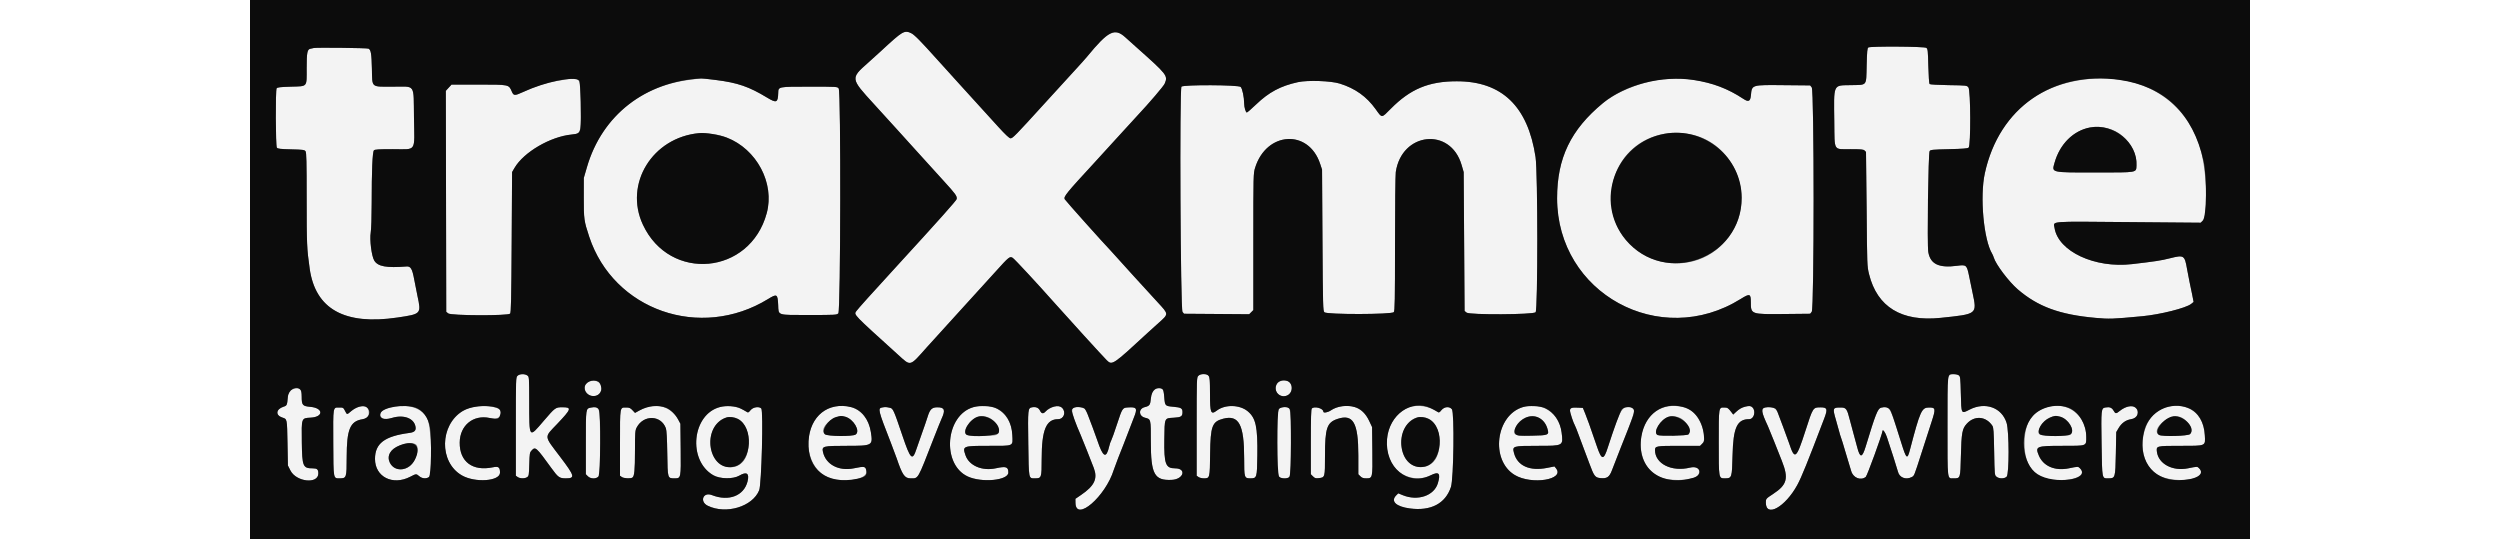 <svg id="svg" version="1.1"
    xmlns="http://www.w3.org/2000/svg"
    xmlns:xlink="http://www.w3.org/1999/xlink" width="500" height="107.834" viewBox="0, 0, 400,107.834">
    <rect x="0" y="0" width="400" height="107.834" fill="#808080" stroke="none"/>
    <g id="svgg">
        <path id="path0" d="M130.430 6.589 C 129.940 6.845,128.473 8.102,126.159 10.250 C 125.468 10.891,124.309 11.942,123.583 12.583 C 120.091 15.672,120.092 15.681,124.750 20.769 C 126.492 22.672,128.629 25.021,129.500 25.990 C 130.371 26.959,131.393 28.089,131.771 28.501 C 132.150 28.913,133.275 30.155,134.271 31.262 C 135.268 32.368,137.265 34.568,138.708 36.151 C 141.152 38.829,141.424 39.207,141.342 39.807 C 141.304 40.084,137.623 44.206,129.417 53.160 C 124.305 58.737,121.563 61.788,121.243 62.254 C 120.759 62.957,120.592 62.784,129.643 70.974 C 132.202 73.290,131.883 73.374,135.363 69.458 C 136.218 68.497,139.167 65.248,141.917 62.240 C 144.667 59.231,147.892 55.684,149.083 54.358 C 151.781 51.356,151.975 51.200,152.549 51.576 C 152.950 51.839,157.536 56.781,160.764 60.429 C 163.271 63.262,170.668 71.379,171.347 72.042 C 172.436 73.105,172.527 73.044,179.583 66.519 C 179.950 66.180,180.903 65.318,181.702 64.603 C 183.768 62.755,183.772 62.888,181.564 60.490 C 178.832 57.522,173.855 52.054,173.230 51.333 C 172.872 50.921,172.393 50.391,172.165 50.156 C 170.737 48.685,163.057 40.094,162.937 39.834 C 162.698 39.318,163.268 38.618,168.833 32.584 C 169.429 31.938,171.379 29.800,173.167 27.832 C 174.954 25.864,176.874 23.766,177.434 23.169 C 179.884 20.555,182.731 17.221,182.940 16.721 C 183.607 15.123,183.488 14.971,177.167 9.349 C 176.571 8.819,175.624 7.969,175.062 7.461 C 172.929 5.527,171.664 6.168,167.417 11.333 C 167.078 11.746,166.072 12.871,165.182 13.833 C 164.291 14.796,161.517 17.833,159.016 20.583 C 153.030 27.166,152.540 27.667,152.108 27.663 C 151.863 27.661,151.094 26.942,149.667 25.379 C 145.079 20.354,143.672 18.807,141.888 16.822 C 140.864 15.682,139.814 14.520,139.554 14.239 C 139.295 13.958,138.447 13.020,137.668 12.156 C 132.324 6.217,131.847 5.850,130.430 6.589 M323.667 9.496 C 323.462 9.625,323.401 10.277,323.333 13.052 C 323.229 17.319,323.519 16.956,320.145 17.027 C 316.553 17.103,316.763 16.628,316.859 24.450 C 316.932 30.344,316.624 29.833,320.097 29.833 C 322.189 29.833,322.690 29.880,322.905 30.095 C 323.049 30.239,323.182 30.371,323.201 30.387 C 323.220 30.403,323.277 35.554,323.328 41.833 C 323.418 53.106,323.424 53.270,323.812 54.833 C 325.440 61.410,330.319 64.386,338.135 63.571 C 345.516 62.802,345.421 62.877,344.507 58.531 C 344.320 57.643,344.014 56.167,343.827 55.250 C 343.364 52.985,343.278 52.909,341.442 53.154 C 337.774 53.642,336.069 52.830,335.658 50.401 C 335.406 48.911,335.651 30.585,335.929 30.205 C 336.114 29.952,336.581 29.907,339.795 29.833 C 342.550 29.771,343.518 29.694,343.725 29.521 C 344.179 29.144,344.139 18.042,343.682 17.477 C 343.367 17.088,343.317 17.083,339.723 17.029 C 337.676 16.998,336.010 16.904,335.917 16.813 C 335.822 16.721,335.714 15.174,335.667 13.228 C 335.590 10.087,335.557 9.786,335.260 9.570 C 334.875 9.288,324.104 9.220,323.667 9.496 M12.750 9.603 C 12.567 9.645,12.261 9.712,12.070 9.752 C 11.452 9.882,11.333 10.511,11.333 13.643 C 11.333 17.522,11.585 17.228,8.174 17.333 C 6.032 17.400,5.455 17.467,5.329 17.667 C 5.076 18.068,5.119 29.209,5.375 29.536 C 5.546 29.756,6.054 29.815,8.228 29.868 C 10.586 29.926,10.897 29.967,11.103 30.248 C 11.293 30.508,11.333 32.198,11.333 39.815 C 11.333 48.869,11.371 49.727,11.939 53.740 C 13.083 61.825,18.928 65.074,29.500 63.505 C 34.266 62.798,34.267 62.797,33.490 59.167 C 33.304 58.296,33.008 56.798,32.831 55.839 C 32.448 53.753,32.136 53.229,31.313 53.294 C 27.297 53.612,25.587 53.303,24.861 52.129 C 24.316 51.246,23.901 47.967,24.147 46.480 C 24.253 45.841,24.334 43.346,24.334 40.718 C 24.335 34.115,24.495 30.362,24.789 30.068 C 24.976 29.881,25.743 29.833,28.595 29.833 C 33.402 29.833,32.901 30.584,32.797 23.531 C 32.694 16.596,33.196 17.333,28.583 17.333 C 24.116 17.333,24.471 17.637,24.380 13.736 C 24.309 10.692,24.183 9.958,23.693 9.727 C 23.398 9.588,13.312 9.474,12.750 9.603 M62.583 15.995 C 59.661 16.422,57.533 17.065,54.616 18.403 C 52.907 19.187,52.730 19.176,52.338 18.261 C 51.755 16.901,51.831 16.917,45.703 16.917 L 40.308 16.917 39.735 17.541 L 39.163 18.166 39.207 40.264 L 39.250 62.363 39.643 62.681 C 40.209 63.139,51.644 63.179,52.021 62.724 C 52.210 62.498,52.265 59.976,52.333 48.433 L 52.417 34.417 52.904 33.583 C 54.741 30.438,60.058 27.326,64.310 26.908 C 66.236 26.718,66.213 26.796,66.137 20.631 C 66.070 15.236,66.242 15.461,62.583 15.995 M87.723 15.997 C 77.721 17.327,70.205 23.766,67.394 33.417 L 66.763 35.583 66.756 39.500 C 66.749 43.815,66.801 44.190,67.842 47.339 C 72.707 62.057,90.069 68.111,103.606 59.810 C 105.402 58.708,105.530 58.783,105.636 61.001 C 105.738 63.146,105.284 63.000,111.870 63.000 C 117.111 63.000,117.347 62.986,117.667 62.667 C 118.128 62.205,118.200 18.360,117.741 17.704 C 117.481 17.334,117.477 17.333,111.944 17.333 C 105.626 17.333,105.682 17.323,105.647 18.551 C 105.591 20.544,105.313 20.669,103.446 19.538 C 99.784 17.321,97.551 16.551,93.167 15.997 C 90.190 15.620,90.561 15.620,87.723 15.997 M281.501 16.020 C 277.634 16.608,273.167 18.491,270.583 20.625 C 264.145 25.940,261.412 31.621,261.421 39.667 C 261.443 58.657,281.968 69.891,298.162 59.778 C 299.950 58.662,300.166 58.727,300.168 60.389 C 300.170 62.882,300.137 62.870,306.890 62.802 L 312.030 62.750 312.348 62.357 C 312.847 61.740,312.847 18.094,312.348 17.477 L 312.030 17.083 306.933 17.035 C 300.213 16.971,300.394 16.916,300.181 19.083 C 300.063 20.290,299.700 20.454,298.663 19.768 C 293.575 16.400,287.595 15.095,281.501 16.020 M366.083 16.019 C 356.107 17.568,349.222 24.283,346.964 34.667 C 345.948 39.337,346.733 47.939,348.431 50.750 C 348.541 50.933,348.686 51.271,348.753 51.500 C 349.146 52.861,351.752 56.317,353.552 57.867 C 357.584 61.337,361.937 62.933,369.116 63.575 C 371.925 63.826,372.368 63.810,378.417 63.248 C 382.017 62.913,387.209 61.608,388.235 60.780 L 388.721 60.388 388.431 58.902 C 388.272 58.085,388.039 56.967,387.914 56.417 C 387.790 55.867,387.566 54.711,387.417 53.848 C 386.932 51.031,386.802 50.948,384.000 51.653 C 382.173 52.113,381.114 52.276,376.405 52.824 C 368.941 53.693,361.634 50.273,360.905 45.570 C 360.691 44.186,359.493 44.279,375.767 44.419 L 390.139 44.543 390.554 44.128 C 391.724 42.958,391.343 33.729,389.943 29.333 C 386.796 19.455,377.471 14.252,366.083 16.019 M209.583 16.431 C 206.124 17.189,203.793 18.430,201.241 20.875 C 200.307 21.769,199.463 22.500,199.363 22.500 C 199.145 22.500,198.836 21.456,198.834 20.715 C 198.832 19.450,198.458 17.680,198.130 17.384 C 197.666 16.964,186.659 16.917,186.292 17.333 C 185.894 17.784,186.098 61.878,186.500 62.375 L 186.804 62.750 193.320 62.797 L 199.837 62.845 200.252 62.430 L 200.667 62.015 200.667 48.358 C 200.667 34.958,200.673 34.681,201.017 33.569 C 203.264 26.292,211.703 25.761,214.024 32.750 L 214.411 33.917 214.497 48.036 C 214.578 61.302,214.601 62.173,214.881 62.452 C 215.362 62.933,228.411 62.909,228.763 62.426 C 228.963 62.154,229.001 60.017,229.003 48.760 C 229.005 41.421,229.073 34.967,229.154 34.417 C 230.331 26.425,240.089 25.361,242.318 32.982 L 242.737 34.417 242.827 48.306 L 242.917 62.196 243.319 62.522 C 243.912 63.002,256.635 62.937,257.119 62.452 C 257.579 61.992,257.570 34.469,257.110 31.417 C 255.575 21.248,250.368 16.244,241.333 16.257 C 235.748 16.264,232.076 17.793,228.170 21.738 C 226.256 23.670,226.440 23.663,225.144 21.854 C 223.317 19.306,221.054 17.688,217.957 16.718 C 216.190 16.164,211.530 16.005,209.583 16.431 M372.599 26.017 C 375.379 27.175,377.446 30.280,377.301 33.085 C 377.225 34.563,377.613 34.495,369.229 34.498 C 360.052 34.501,360.344 34.569,360.905 32.562 C 362.481 26.920,367.722 23.987,372.599 26.017 M92.750 26.843 C 100.035 27.883,105.236 35.635,103.346 42.636 C 100.015 54.975,83.969 56.469,78.582 44.941 C 74.769 36.781,80.479 27.484,89.833 26.625 C 90.541 26.560,91.020 26.595,92.750 26.843 M288.341 26.909 C 296.239 28.581,300.686 38.002,297.020 45.294 C 290.753 57.758,272.244 53.489,272.261 39.583 C 272.272 30.935,279.700 25.080,288.341 26.909 M53.500 75.167 C 53.174 75.492,53.167 75.722,53.167 85.324 L 53.167 95.148 53.537 95.407 C 54.005 95.735,54.985 95.742,55.444 95.421 C 55.767 95.194,55.800 94.987,55.859 92.847 C 55.919 90.652,55.946 90.495,56.330 90.086 C 57.089 89.279,57.234 89.409,60.310 93.660 C 61.620 95.471,61.897 95.667,63.146 95.667 C 65.072 95.667,64.966 95.246,62.071 91.417 C 58.725 86.990,58.780 87.588,61.451 84.770 C 64.299 81.767,64.395 81.452,62.468 81.452 C 61.102 81.452,61.027 81.507,58.743 84.175 C 55.752 87.668,55.858 87.808,55.843 80.301 C 55.833 75.381,55.831 75.351,55.463 75.093 C 54.932 74.721,53.907 74.759,53.500 75.167 M189.667 75.167 C 189.341 75.492,189.333 75.722,189.333 85.324 L 189.333 95.148 189.704 95.407 C 189.907 95.550,190.383 95.667,190.761 95.667 C 191.969 95.667,191.968 95.669,192.029 90.667 C 192.096 85.216,192.436 84.314,194.640 83.742 C 197.780 82.927,198.833 84.915,198.833 91.655 C 198.833 95.584,198.860 95.667,200.112 95.667 C 201.369 95.667,201.409 95.530,201.468 91.108 C 201.545 85.347,201.170 83.614,199.551 82.260 C 197.956 80.926,195.040 80.850,193.386 82.099 C 192.162 83.024,192.000 82.628,192.000 78.715 C 192.000 75.016,191.941 74.833,190.741 74.833 C 190.222 74.833,189.900 74.933,189.667 75.167 M339.776 75.138 C 339.526 75.414,339.500 76.361,339.500 85.293 C 339.500 96.347,339.419 95.667,340.730 95.667 C 342.087 95.667,342.071 95.717,342.179 91.222 C 342.293 86.514,342.435 85.744,343.373 84.726 C 344.920 83.048,347.214 83.243,348.480 85.159 C 348.707 85.503,348.763 86.312,348.833 90.299 C 348.917 95.024,348.917 95.030,349.310 95.348 C 349.842 95.779,350.896 95.771,351.333 95.333 C 351.851 94.816,351.842 86.269,351.322 84.586 C 350.371 81.508,347.052 80.309,343.929 81.916 C 342.213 82.799,342.268 82.899,342.167 78.728 C 342.090 75.586,342.057 75.286,341.760 75.069 C 341.288 74.725,340.113 74.766,339.776 75.138 M206.055 76.243 C 204.743 76.813,204.861 78.708,206.236 79.162 C 207.667 79.634,208.799 78.205,208.140 76.758 C 207.845 76.110,206.899 75.876,206.055 76.243 M67.393 76.562 C 66.732 77.130,66.755 77.999,67.449 78.693 C 68.755 79.999,70.736 78.810,70.161 77.065 C 69.832 76.069,68.291 75.789,67.393 76.562 M8.563 77.848 C 7.831 78.060,7.657 78.338,7.562 79.447 C 7.426 81.042,7.389 81.123,6.708 81.341 C 5.186 81.830,5.044 83.055,6.457 83.507 C 7.436 83.820,7.411 83.697,7.500 88.562 L 7.583 93.108 8.083 94.096 C 9.252 96.403,13.667 96.872,13.667 94.688 C 13.667 93.883,13.429 93.667,12.542 93.667 C 10.583 93.667,10.429 93.293,10.362 88.409 C 10.296 83.538,10.260 83.636,12.149 83.529 C 14.745 83.383,14.695 81.604,12.088 81.370 C 10.497 81.226,10.340 81.041,10.336 79.304 C 10.332 77.740,9.967 77.440,8.563 77.848 M181.226 77.782 C 180.580 77.908,180.291 78.427,180.178 79.663 C 180.056 80.994,179.925 81.183,178.953 81.424 C 177.664 81.745,177.697 83.211,179.001 83.545 C 180.189 83.851,180.167 83.760,180.167 88.268 C 180.167 94.850,180.860 96.132,184.337 95.975 C 186.734 95.866,187.376 93.667,185.011 93.667 C 183.118 93.667,182.798 92.803,182.866 87.874 C 182.926 83.469,182.844 83.655,184.780 83.542 C 186.233 83.456,186.500 83.280,186.500 82.405 C 186.500 81.658,186.198 81.484,184.674 81.353 C 183.015 81.210,182.989 81.183,182.852 79.423 C 182.716 77.681,182.558 77.521,181.226 77.782 M21.662 81.423 C 21.246 81.551,20.597 81.920,20.218 82.244 C 19.369 82.971,19.412 82.974,19.000 82.167 C 18.674 81.527,18.627 81.500,17.850 81.500 C 16.565 81.500,16.620 81.177,16.655 88.541 C 16.691 95.938,16.641 95.667,17.942 95.667 C 19.294 95.667,19.333 95.550,19.336 91.458 C 19.340 85.872,20.014 84.241,22.481 83.851 C 23.576 83.678,23.750 83.501,23.750 82.560 C 23.750 81.309,23.128 80.971,21.662 81.423 M28.377 81.417 C 26.409 81.869,25.670 82.554,26.230 83.410 C 26.559 83.911,27.159 83.959,28.401 83.582 C 30.758 82.867,32.830 83.654,33.108 85.370 C 33.230 86.120,32.894 86.450,31.873 86.584 C 26.908 87.239,25.000 88.684,25.000 91.788 C 25.000 95.368,28.529 97.163,32.024 95.361 C 33.254 94.726,33.242 94.727,33.864 95.250 C 34.435 95.731,35.241 95.796,35.796 95.407 C 36.561 94.871,36.280 85.352,35.450 83.687 C 34.415 81.610,31.549 80.691,28.377 81.417 M44.517 81.414 C 38.376 82.806,36.941 91.951,42.373 95.075 C 45.025 96.600,50.000 96.244,50.000 94.528 C 50.000 93.436,49.711 93.223,48.549 93.463 C 44.508 94.298,41.900 92.339,41.941 88.500 C 41.977 85.080,44.639 82.897,47.920 83.594 C 49.678 83.967,50.661 83.235,50.017 82.032 C 49.631 81.310,46.518 80.960,44.517 81.414 M79.500 81.395 C 79.087 81.516,78.357 81.833,77.877 82.099 L 77.005 82.583 76.494 82.042 C 76.069 81.591,75.861 81.500,75.253 81.500 C 73.944 81.500,74.000 81.185,74.000 88.586 L 74.000 95.148 74.370 95.407 C 74.764 95.683,76.101 95.756,76.470 95.522 C 76.879 95.263,76.992 94.100,76.996 90.118 C 77.000 86.549,77.032 86.092,77.318 85.535 C 78.673 82.901,82.211 82.976,83.178 85.660 C 83.323 86.062,83.412 87.672,83.457 90.707 C 83.533 95.769,83.502 95.667,84.950 95.667 C 86.192 95.667,86.197 95.641,86.136 89.804 L 86.083 84.750 85.639 83.917 C 84.462 81.706,81.952 80.676,79.500 81.395 M94.026 81.400 C 88.410 82.826,87.476 92.053,92.646 95.041 C 93.979 95.812,96.623 95.854,97.863 95.125 C 99.345 94.254,99.917 94.662,99.506 96.295 C 98.781 99.176,95.733 100.340,92.377 99.017 C 90.621 98.325,89.856 100.330,91.562 101.156 C 95.224 102.929,100.512 101.332,101.837 98.051 C 102.310 96.881,102.690 82.153,102.258 81.698 C 101.815 81.231,100.636 81.409,100.126 82.020 C 99.662 82.576,99.655 82.578,99.204 82.292 C 97.588 81.268,95.776 80.955,94.026 81.400 M116.500 81.434 C 110.043 83.159,110.065 94.173,116.529 95.757 C 119.829 96.566,123.518 95.705,123.272 94.184 C 123.121 93.255,122.935 93.217,120.750 93.664 C 117.745 94.280,115.139 92.892,114.594 90.386 C 114.343 89.234,114.602 89.167,119.296 89.167 C 124.535 89.167,124.595 89.133,124.173 86.417 C 123.553 82.430,120.410 80.389,116.500 81.434 M144.683 81.430 C 139.074 83.018,138.269 92.845,143.547 95.295 C 146.357 96.598,151.667 96.086,151.667 94.511 C 151.667 93.359,151.226 93.209,149.167 93.656 C 146.415 94.254,143.807 93.131,143.095 91.042 C 142.467 89.200,142.550 89.167,147.775 89.167 C 152.885 89.167,152.569 89.312,152.463 87.012 C 152.264 82.708,148.842 80.253,144.683 81.430 M160.832 81.322 C 160.159 81.527,159.440 81.940,159.099 82.316 C 158.653 82.809,158.291 82.747,158.000 82.129 C 157.729 81.554,157.169 81.315,156.425 81.458 C 155.573 81.620,155.562 81.732,155.659 88.722 C 155.761 95.980,155.701 95.667,156.995 95.667 C 158.302 95.667,158.333 95.576,158.335 91.782 C 158.337 85.999,159.231 83.833,161.616 83.833 C 162.773 83.833,163.276 82.428,162.424 81.576 C 162.009 81.161,161.586 81.093,160.832 81.322 M217.613 81.417 C 217.170 81.539,216.529 81.832,216.187 82.069 C 215.570 82.496,214.667 82.654,214.667 82.333 C 214.667 81.668,212.888 81.179,212.367 81.700 C 212.218 81.849,212.167 83.561,212.167 88.374 L 212.167 94.848 212.596 95.278 C 212.968 95.650,213.127 95.696,213.794 95.620 C 214.994 95.485,215.000 95.462,215.000 91.158 C 215.000 85.624,215.379 84.499,217.479 83.791 C 220.634 82.727,221.667 84.529,221.667 91.099 L 221.667 94.848 222.076 95.258 C 222.389 95.571,222.661 95.667,223.239 95.667 C 224.525 95.667,224.532 95.635,224.470 90.136 L 224.417 85.417 223.849 84.206 C 222.648 81.642,220.419 80.646,217.613 81.417 M231.917 81.434 C 228.088 82.657,226.206 87.954,228.101 92.176 C 229.460 95.205,233.175 96.532,236.154 95.051 C 237.791 94.238,238.165 94.656,237.576 96.639 C 236.831 99.149,233.540 100.267,230.534 99.029 L 229.652 98.666 229.243 99.075 C 228.075 100.243,229.197 101.320,231.966 101.689 C 236.166 102.248,239.081 100.728,240.187 97.401 C 240.736 95.748,240.900 82.492,240.379 81.849 C 239.880 81.232,238.881 81.315,238.290 82.024 C 237.829 82.576,237.822 82.578,237.371 82.292 C 235.692 81.228,233.596 80.898,231.917 81.434 M254.629 81.403 C 249.134 82.990,248.014 92.037,252.947 94.998 C 256.324 97.025,263.039 95.937,261.196 93.661 L 260.892 93.286 259.408 93.580 C 255.929 94.271,253.471 93.165,252.801 90.608 C 252.431 89.200,252.540 89.167,257.576 89.167 C 262.707 89.167,262.660 89.193,262.322 86.499 C 261.832 82.596,258.392 80.316,254.629 81.403 M283.000 81.405 C 276.832 83.116,276.414 93.688,282.439 95.583 C 284.946 96.372,289.211 95.983,289.694 94.922 C 290.192 93.829,289.412 93.179,288.015 93.521 C 284.331 94.425,281.000 92.758,281.000 90.011 C 281.000 89.215,281.274 89.167,285.830 89.167 L 290.015 89.167 290.447 88.735 C 291.599 87.582,290.067 83.226,288.076 81.996 C 286.819 81.219,284.601 80.960,283.000 81.405 M299.083 81.321 C 298.364 81.495,297.828 81.800,297.196 82.395 L 296.642 82.917 296.330 82.500 C 295.661 81.608,295.501 81.500,294.854 81.500 C 293.721 81.500,293.750 81.313,293.750 88.508 C 293.750 95.816,293.724 95.667,295.007 95.667 C 296.368 95.667,296.404 95.556,296.510 91.056 C 296.639 85.529,297.416 83.833,299.818 83.833 C 300.466 83.833,300.833 83.361,300.833 82.529 C 300.833 81.396,300.299 81.028,299.083 81.321 M359.463 81.403 C 356.304 82.315,354.917 84.556,354.917 88.750 C 354.917 93.637,357.182 96.019,361.833 96.024 C 365.358 96.027,367.268 94.935,365.984 93.650 C 365.615 93.282,365.641 93.282,363.750 93.666 C 360.973 94.230,358.660 93.236,357.765 91.094 C 357.004 89.272,357.260 89.167,362.422 89.167 C 367.480 89.167,367.250 89.252,367.250 87.384 C 367.250 83.076,363.538 80.226,359.463 81.403 M375.355 81.416 C 374.954 81.541,374.340 81.874,373.989 82.155 C 373.191 82.797,373.108 82.793,372.702 82.106 C 372.351 81.511,371.910 81.345,371.085 81.495 C 370.227 81.651,370.208 81.836,370.317 88.805 C 370.429 95.978,370.367 95.667,371.680 95.667 C 373.052 95.667,373.072 95.598,373.167 90.723 L 373.250 86.417 373.700 85.651 C 374.309 84.615,375.145 84.010,376.198 83.843 C 377.198 83.685,377.500 83.369,377.500 82.480 C 377.500 81.370,376.729 80.988,375.355 81.416 M383.245 81.424 C 378.163 82.685,376.747 91.559,381.125 94.704 C 384.303 96.987,392.196 96.030,389.817 93.650 C 389.449 93.282,389.480 93.282,387.583 93.665 C 384.522 94.282,381.708 92.790,381.385 90.378 C 381.224 89.177,381.263 89.167,386.095 89.167 C 391.298 89.167,391.083 89.261,390.960 87.022 C 390.722 82.656,387.552 80.356,383.245 81.424 M68.175 81.519 C 67.150 81.732,67.167 81.614,67.167 88.539 L 67.167 94.848 67.576 95.258 C 68.104 95.786,69.175 95.825,69.667 95.333 C 69.988 95.012,70.000 94.778,70.000 88.620 C 70.000 81.100,70.010 81.137,68.175 81.519 M126.500 81.482 C 125.508 81.654,125.556 81.854,128.246 88.750 C 128.676 89.850,129.167 91.162,129.338 91.667 C 130.473 95.006,130.931 95.667,132.110 95.667 C 133.715 95.667,133.439 96.143,136.738 87.667 C 137.434 85.879,138.148 84.106,138.324 83.726 C 139.122 82.008,138.919 81.462,137.483 81.462 C 136.392 81.462,135.984 81.854,135.531 83.333 C 135.349 83.929,134.848 85.392,134.417 86.583 C 133.987 87.775,133.489 89.197,133.311 89.744 C 132.488 92.271,132.104 91.920,130.498 87.167 C 128.765 82.038,128.613 81.696,128.008 81.563 C 127.216 81.388,127.084 81.381,126.500 81.482 M164.833 81.478 C 164.070 81.695,164.382 83.034,166.101 86.917 C 166.379 87.545,168.242 92.231,168.771 93.633 C 169.563 95.732,168.887 97.162,166.250 98.964 L 165.083 99.762 165.095 100.572 C 165.153 104.447,171.102 99.316,172.759 93.963 C 172.925 93.426,174.280 89.898,174.664 89.000 C 174.841 88.587,175.246 87.537,175.565 86.667 C 175.884 85.796,176.413 84.422,176.740 83.615 C 177.548 81.618,177.396 81.358,175.500 81.493 C 174.511 81.563,174.434 81.686,173.423 84.781 C 172.890 86.413,172.360 87.899,172.246 88.083 C 172.131 88.266,171.950 88.798,171.842 89.264 C 171.253 91.819,170.605 91.497,169.467 88.083 C 169.284 87.533,168.877 86.408,168.563 85.583 C 168.249 84.758,167.799 83.576,167.564 82.956 C 167.328 82.336,167.011 81.763,166.859 81.683 C 166.435 81.461,165.298 81.346,164.833 81.478 M206.500 81.459 C 205.470 81.636,205.500 81.423,205.500 88.526 C 205.500 95.926,205.450 95.667,206.891 95.667 C 208.214 95.667,208.167 95.933,208.167 88.560 C 208.167 81.101,208.183 81.170,206.500 81.459 M275.229 81.467 C 274.293 81.558,273.653 82.960,271.561 89.500 C 270.731 92.097,270.336 92.064,269.396 89.324 C 267.922 85.028,267.500 83.842,267.055 82.750 L 266.579 81.583 265.674 81.532 C 264.366 81.457,264.000 81.583,264.000 82.108 C 264.000 82.539,264.660 84.539,264.993 85.117 C 265.088 85.282,265.425 86.129,265.741 87.000 C 266.058 87.871,266.505 89.071,266.736 89.667 C 266.967 90.263,267.481 91.632,267.879 92.709 C 268.821 95.259,269.019 95.519,270.100 95.623 C 271.401 95.748,271.875 95.421,272.392 94.046 C 272.957 92.544,273.327 91.594,274.163 89.500 C 277.469 81.215,277.465 81.250,275.229 81.467 M303.100 81.487 C 302.139 81.678,302.225 82.333,303.591 85.250 C 303.720 85.525,304.286 86.912,304.848 88.333 C 305.411 89.754,306.094 91.479,306.367 92.167 C 307.763 95.683,307.429 96.950,304.624 98.791 C 303.189 99.732,303.172 99.752,303.169 100.505 C 303.156 103.585,307.054 101.413,309.458 97.000 C 310.300 95.455,311.485 92.528,314.857 83.667 C 315.568 81.795,315.457 81.472,314.100 81.472 C 312.595 81.472,312.592 81.477,311.076 86.190 C 309.269 91.806,308.945 92.056,307.836 88.688 C 307.666 88.172,307.141 86.737,306.670 85.500 C 306.199 84.262,305.698 82.930,305.556 82.539 C 305.217 81.598,304.367 81.234,303.100 81.487 M326.218 81.533 C 325.549 81.707,325.106 82.822,323.157 89.250 C 322.430 91.646,322.007 91.677,321.419 89.375 C 321.168 88.390,320.856 87.238,320.726 86.816 C 320.596 86.394,320.265 85.161,319.991 84.075 C 319.389 81.692,319.246 81.500,318.069 81.500 C 316.545 81.500,316.497 81.635,317.186 83.981 C 317.471 84.954,317.771 86.030,317.853 86.372 C 317.934 86.714,318.107 87.277,318.236 87.622 C 318.366 87.967,318.709 89.075,318.997 90.083 C 319.286 91.092,319.624 92.217,319.748 92.583 C 319.872 92.950,320.094 93.680,320.241 94.206 C 320.623 95.572,322.155 96.186,323.157 95.375 C 323.429 95.155,326.458 86.842,326.497 86.208 C 326.527 85.739,327.050 86.442,327.367 87.375 C 328.032 89.331,329.486 93.882,329.590 94.333 C 329.861 95.503,331.160 96.023,332.318 95.425 C 332.860 95.145,332.767 95.371,334.333 90.500 C 334.996 88.438,335.873 85.725,336.282 84.471 C 337.178 81.728,337.142 81.500,335.817 81.500 C 334.330 81.500,334.034 82.153,331.988 89.967 C 331.464 91.969,331.274 91.824,330.286 88.665 C 327.893 81.012,327.936 81.088,326.218 81.533 M119.046 83.343 C 120.713 83.806,122.120 86.213,121.130 86.907 C 120.531 87.327,115.515 87.284,114.986 86.855 C 113.516 85.665,116.892 82.745,119.046 83.343 M147.546 83.430 C 149.329 84.037,150.490 86.529,149.216 87.013 C 148.677 87.218,143.971 87.211,143.428 87.004 C 142.600 86.689,143.081 85.194,144.363 84.097 C 145.444 83.171,146.275 82.997,147.546 83.430 M257.220 83.345 C 258.200 83.617,259.110 84.541,259.445 85.604 C 259.892 87.023,259.794 87.071,256.359 87.136 C 252.992 87.199,252.612 87.060,252.962 85.897 C 253.509 84.083,255.526 82.875,257.220 83.345 M286.417 83.808 C 287.522 84.566,288.246 86.320,287.684 86.883 C 287.413 87.155,281.990 87.262,281.509 87.005 C 280.499 86.464,282.100 83.836,283.743 83.338 C 284.531 83.099,285.676 83.300,286.417 83.808 M362.046 83.343 C 363.660 83.791,365.008 85.992,364.178 86.822 C 363.858 87.142,363.640 87.167,361.102 87.167 C 357.779 87.167,357.438 87.031,357.823 85.864 C 358.431 84.023,360.356 82.874,362.046 83.343 M385.880 83.343 C 387.493 83.791,388.841 85.992,388.011 86.822 C 387.621 87.212,382.495 87.354,381.822 86.994 C 380.028 86.034,383.693 82.736,385.880 83.343 M97.559 83.774 C 99.430 84.719,100.268 87.845,99.427 90.738 C 98.224 94.879,93.009 94.125,92.175 89.690 C 91.420 85.670,94.535 82.247,97.559 83.774 M235.726 83.774 C 237.598 84.720,238.432 87.850,237.588 90.764 C 236.529 94.419,231.650 94.274,230.567 90.554 C 229.296 86.184,232.405 82.097,235.726 83.774 M33.256 88.946 C 33.959 89.649,33.165 92.271,31.960 93.228 C 29.531 95.155,26.311 92.307,28.385 90.065 C 29.464 88.899,32.509 88.200,33.256 88.946 " stroke="none" fill="#f3f3f3" fill-rule="evenodd"></path>
        <path id="path1" d="M0.000 53.917 L 0.000 107.833 200.000 107.833 L 400.000 107.833 400.000 53.917 L 400.000 0.000 200.000 0.000 L 0.000 0.000 0.000 53.917 M132.250 6.646 C 132.888 6.938,133.888 7.954,137.668 12.156 C 138.447 13.020,139.295 13.958,139.554 14.239 C 139.814 14.520,140.864 15.682,141.888 16.822 C 143.672 18.807,145.079 20.354,149.667 25.379 C 151.094 26.942,151.863 27.661,152.108 27.663 C 152.540 27.667,153.030 27.166,159.016 20.583 C 161.517 17.833,164.291 14.796,165.182 13.833 C 166.072 12.871,167.078 11.746,167.417 11.333 C 171.664 6.168,172.929 5.527,175.062 7.461 C 175.624 7.969,176.571 8.819,177.167 9.349 C 183.488 14.971,183.607 15.123,182.940 16.721 C 182.731 17.221,179.884 20.555,177.434 23.169 C 176.874 23.766,174.954 25.864,173.167 27.832 C 171.379 29.800,169.429 31.938,168.833 32.584 C 163.268 38.618,162.698 39.318,162.937 39.834 C 163.057 40.094,170.737 48.685,172.165 50.156 C 172.393 50.391,172.872 50.921,173.230 51.333 C 173.855 52.054,178.832 57.522,181.564 60.490 C 183.772 62.888,183.768 62.755,181.702 64.603 C 180.903 65.318,179.950 66.180,179.583 66.519 C 172.527 73.044,172.436 73.105,171.347 72.042 C 170.668 71.379,163.271 63.262,160.764 60.429 C 157.536 56.781,152.950 51.839,152.549 51.576 C 151.975 51.200,151.781 51.356,149.083 54.358 C 147.892 55.684,144.667 59.231,141.917 62.240 C 139.167 65.248,136.218 68.497,135.363 69.458 C 131.883 73.374,132.202 73.290,129.643 70.974 C 120.592 62.784,120.759 62.957,121.243 62.254 C 121.563 61.788,124.305 58.737,129.417 53.160 C 137.623 44.206,141.304 40.084,141.342 39.807 C 141.424 39.207,141.152 38.829,138.708 36.151 C 137.265 34.568,135.268 32.368,134.271 31.262 C 133.275 30.155,132.150 28.913,131.771 28.501 C 131.393 28.089,130.371 26.959,129.500 25.990 C 128.629 25.021,126.492 22.672,124.750 20.769 C 120.092 15.681,120.091 15.672,123.583 12.583 C 124.309 11.942,125.468 10.891,126.159 10.250 C 130.541 6.182,130.845 6.003,132.250 6.646 M335.260 9.570 C 335.557 9.786,335.590 10.087,335.667 13.228 C 335.714 15.174,335.822 16.721,335.917 16.813 C 336.010 16.904,337.676 16.998,339.723 17.029 C 343.317 17.083,343.367 17.088,343.682 17.477 C 344.139 18.042,344.179 29.144,343.725 29.521 C 343.518 29.694,342.550 29.771,339.795 29.833 C 336.581 29.907,336.114 29.952,335.929 30.205 C 335.651 30.585,335.406 48.911,335.658 50.401 C 336.069 52.830,337.774 53.642,341.442 53.154 C 343.278 52.909,343.364 52.985,343.827 55.250 C 344.014 56.167,344.320 57.643,344.507 58.531 C 345.421 62.877,345.516 62.802,338.135 63.571 C 330.319 64.386,325.440 61.410,323.812 54.833 C 323.424 53.270,323.418 53.106,323.328 41.833 C 323.277 35.554,323.220 30.403,323.201 30.387 C 323.182 30.371,323.049 30.239,322.905 30.095 C 322.690 29.880,322.189 29.833,320.097 29.833 C 316.624 29.833,316.932 30.344,316.859 24.450 C 316.763 16.628,316.553 17.103,320.145 17.027 C 323.519 16.956,323.229 17.319,323.333 13.052 C 323.401 10.277,323.462 9.625,323.667 9.496 C 324.104 9.220,334.875 9.288,335.260 9.570 M23.693 9.727 C 24.183 9.958,24.309 10.692,24.380 13.736 C 24.471 17.637,24.116 17.333,28.583 17.333 C 33.196 17.333,32.694 16.596,32.797 23.531 C 32.901 30.584,33.402 29.833,28.595 29.833 C 25.743 29.833,24.976 29.881,24.789 30.068 C 24.495 30.362,24.335 34.115,24.334 40.718 C 24.334 43.346,24.253 45.841,24.147 46.480 C 23.901 47.967,24.316 51.246,24.861 52.129 C 25.587 53.303,27.297 53.612,31.313 53.294 C 32.136 53.229,32.448 53.753,32.831 55.839 C 33.008 56.798,33.304 58.296,33.490 59.167 C 34.267 62.797,34.266 62.798,29.500 63.505 C 18.928 65.074,13.083 61.825,11.939 53.740 C 11.371 49.727,11.333 48.869,11.333 39.815 C 11.333 32.198,11.293 30.508,11.103 30.248 C 10.897 29.967,10.586 29.926,8.228 29.868 C 6.054 29.815,5.546 29.756,5.375 29.536 C 5.119 29.209,5.076 18.068,5.329 17.667 C 5.455 17.467,6.032 17.400,8.174 17.333 C 11.585 17.228,11.333 17.522,11.333 13.643 C 11.333 10.511,11.452 9.882,12.070 9.752 C 12.261 9.712,12.567 9.645,12.750 9.603 C 13.312 9.474,23.398 9.588,23.693 9.727 M65.833 16.106 C 66.103 16.363,66.308 24.124,66.085 25.623 C 65.940 26.598,65.703 26.770,64.310 26.908 C 60.058 27.326,54.741 30.438,52.904 33.583 L 52.417 34.417 52.333 48.433 C 52.265 59.976,52.210 62.498,52.021 62.724 C 51.644 63.179,40.209 63.139,39.643 62.681 L 39.250 62.363 39.207 40.264 L 39.163 18.166 39.735 17.541 L 40.308 16.917 45.703 16.917 C 51.831 16.917,51.755 16.901,52.338 18.261 C 52.730 19.176,52.907 19.187,54.616 18.403 C 59.101 16.346,64.852 15.168,65.833 16.106 M93.167 15.997 C 97.551 16.551,99.784 17.321,103.446 19.538 C 105.313 20.669,105.591 20.544,105.647 18.551 C 105.682 17.323,105.626 17.333,111.944 17.333 C 117.477 17.333,117.481 17.334,117.741 17.704 C 118.200 18.360,118.128 62.205,117.667 62.667 C 117.347 62.986,117.111 63.000,111.870 63.000 C 105.284 63.000,105.738 63.146,105.636 61.001 C 105.530 58.783,105.402 58.708,103.606 59.810 C 90.069 68.111,72.707 62.057,67.842 47.339 C 66.801 44.190,66.749 43.815,66.756 39.500 L 66.763 35.583 67.394 33.417 C 70.424 23.014,79.097 16.287,90.250 15.688 C 90.433 15.678,91.746 15.817,93.167 15.997 M288.717 15.999 C 292.621 16.602,295.566 17.718,298.663 19.768 C 299.700 20.454,300.063 20.290,300.181 19.083 C 300.394 16.916,300.213 16.971,306.933 17.035 L 312.030 17.083 312.348 17.477 C 312.847 18.094,312.847 61.740,312.348 62.357 L 312.030 62.750 306.890 62.802 C 300.137 62.870,300.170 62.882,300.168 60.389 C 300.166 58.727,299.950 58.662,298.162 59.778 C 281.968 69.891,261.443 58.657,261.421 39.667 C 261.412 31.621,264.145 25.940,270.583 20.625 C 275.079 16.913,282.452 15.033,288.717 15.999 M373.917 15.985 C 382.921 17.263,388.583 22.724,390.695 32.167 C 391.425 35.430,391.331 43.351,390.554 44.128 L 390.139 44.543 375.767 44.419 C 359.493 44.279,360.691 44.186,360.905 45.570 C 361.634 50.273,368.941 53.693,376.405 52.824 C 381.114 52.276,382.173 52.113,384.000 51.653 C 386.802 50.948,386.932 51.031,387.417 53.848 C 387.566 54.711,387.790 55.867,387.914 56.417 C 388.039 56.967,388.272 58.085,388.431 58.902 L 388.721 60.388 388.235 60.780 C 387.209 61.608,382.017 62.913,378.417 63.248 C 372.368 63.810,371.925 63.826,369.116 63.575 C 361.937 62.933,357.584 61.337,353.552 57.867 C 351.752 56.317,349.146 52.861,348.753 51.500 C 348.686 51.271,348.541 50.933,348.431 50.750 C 346.733 47.939,345.948 39.337,346.964 34.667 C 349.816 21.551,360.577 14.092,373.917 15.985 M217.957 16.718 C 221.054 17.688,223.317 19.306,225.144 21.854 C 226.440 23.663,226.256 23.670,228.170 21.738 C 232.076 17.793,235.748 16.264,241.333 16.257 C 250.368 16.244,255.575 21.248,257.110 31.417 C 257.570 34.469,257.579 61.992,257.119 62.452 C 256.635 62.937,243.912 63.002,243.319 62.522 L 242.917 62.196 242.827 48.306 L 242.737 34.417 242.318 32.982 C 240.089 25.361,230.331 26.425,229.154 34.417 C 229.073 34.967,229.005 41.421,229.003 48.760 C 229.001 60.017,228.963 62.154,228.763 62.426 C 228.411 62.909,215.362 62.933,214.881 62.452 C 214.601 62.173,214.578 61.302,214.497 48.036 L 214.411 33.917 214.024 32.750 C 211.703 25.761,203.264 26.292,201.017 33.569 C 200.673 34.681,200.667 34.958,200.667 48.358 L 200.667 62.015 200.252 62.430 L 199.837 62.845 193.320 62.797 L 186.804 62.750 186.500 62.375 C 186.098 61.878,185.894 17.784,186.292 17.333 C 186.659 16.917,197.666 16.964,198.130 17.384 C 198.458 17.680,198.832 19.450,198.834 20.715 C 198.836 21.456,199.145 22.500,199.363 22.500 C 199.463 22.500,200.307 21.769,201.241 20.875 C 203.793 18.430,206.124 17.189,209.583 16.431 C 211.530 16.005,216.190 16.164,217.957 16.718 M368.000 25.492 C 364.665 26.116,361.950 28.821,360.905 32.562 C 360.344 34.569,360.052 34.501,369.229 34.498 C 377.613 34.495,377.225 34.563,377.301 33.085 C 377.536 28.527,372.734 24.607,368.000 25.492 M89.833 26.625 C 80.479 27.484,74.769 36.781,78.582 44.941 C 83.969 56.469,100.015 54.975,103.346 42.636 C 104.962 36.651,101.346 29.819,95.345 27.517 C 93.809 26.928,91.175 26.501,89.833 26.625 M282.917 26.753 C 273.056 28.553,268.744 40.325,275.150 47.953 C 283.014 57.316,298.336 51.753,298.333 39.535 C 298.331 31.494,290.863 25.303,282.917 26.753 M55.463 75.093 C 55.831 75.351,55.833 75.381,55.843 80.301 C 55.858 87.808,55.752 87.668,58.743 84.175 C 61.027 81.507,61.102 81.452,62.468 81.452 C 64.395 81.452,64.299 81.767,61.451 84.770 C 58.780 87.588,58.725 86.990,62.071 91.417 C 64.966 95.246,65.072 95.667,63.146 95.667 C 61.897 95.667,61.620 95.471,60.310 93.660 C 57.234 89.409,57.089 89.279,56.330 90.086 C 55.946 90.495,55.919 90.652,55.859 92.847 C 55.800 94.987,55.767 95.194,55.444 95.421 C 54.985 95.742,54.005 95.735,53.537 95.407 L 53.167 95.148 53.167 85.324 C 53.167 75.722,53.174 75.492,53.500 75.167 C 53.907 74.759,54.932 74.721,55.463 75.093 M191.741 75.204 C 191.953 75.507,192.000 76.142,192.000 78.715 C 192.000 82.628,192.162 83.024,193.386 82.099 C 195.040 80.850,197.956 80.926,199.551 82.260 C 201.170 83.614,201.545 85.347,201.468 91.108 C 201.409 95.530,201.369 95.667,200.112 95.667 C 198.860 95.667,198.833 95.584,198.833 91.655 C 198.833 84.915,197.780 82.927,194.640 83.742 C 192.436 84.314,192.096 85.216,192.029 90.667 C 191.968 95.669,191.969 95.667,190.761 95.667 C 190.383 95.667,189.907 95.550,189.704 95.407 L 189.333 95.148 189.333 85.324 C 189.333 75.722,189.341 75.492,189.667 75.167 C 190.153 74.680,191.389 74.702,191.741 75.204 M341.760 75.069 C 342.057 75.286,342.090 75.586,342.167 78.728 C 342.268 82.899,342.213 82.799,343.929 81.916 C 347.052 80.309,350.371 81.508,351.322 84.586 C 351.842 86.269,351.851 94.816,351.333 95.333 C 350.896 95.771,349.842 95.779,349.310 95.348 C 348.917 95.030,348.917 95.024,348.833 90.299 C 348.763 86.312,348.707 85.503,348.480 85.159 C 347.214 83.243,344.920 83.048,343.373 84.726 C 342.435 85.744,342.293 86.514,342.179 91.222 C 342.071 95.717,342.087 95.667,340.730 95.667 C 339.419 95.667,339.500 96.347,339.500 85.293 C 339.500 74.193,339.424 74.833,340.744 74.833 C 341.125 74.833,341.582 74.940,341.760 75.069 M207.348 76.168 C 208.658 76.532,208.696 78.560,207.403 79.100 C 205.940 79.711,204.595 78.213,205.346 76.809 C 205.672 76.200,206.505 75.934,207.348 76.168 M69.664 76.332 C 70.056 76.542,70.380 77.505,70.243 78.051 C 69.791 79.852,66.933 79.435,66.933 77.567 C 66.933 76.448,68.531 75.726,69.664 76.332 M10.071 77.929 C 10.257 78.114,10.334 78.516,10.336 79.304 C 10.340 81.041,10.497 81.226,12.088 81.370 C 14.695 81.604,14.745 83.383,12.149 83.529 C 10.260 83.636,10.296 83.538,10.362 88.409 C 10.429 93.293,10.583 93.667,12.542 93.667 C 13.429 93.667,13.667 93.883,13.667 94.688 C 13.667 96.872,9.252 96.403,8.083 94.096 L 7.583 93.108 7.500 88.562 C 7.411 83.697,7.436 83.820,6.457 83.507 C 5.044 83.055,5.186 81.830,6.708 81.341 C 7.389 81.123,7.426 81.042,7.562 79.447 C 7.689 77.964,9.196 77.053,10.071 77.929 M182.495 77.827 C 182.663 77.933,182.775 78.433,182.852 79.423 C 182.989 81.183,183.015 81.210,184.674 81.353 C 186.198 81.484,186.500 81.658,186.500 82.405 C 186.500 83.280,186.233 83.456,184.780 83.542 C 182.844 83.655,182.926 83.469,182.866 87.874 C 182.798 92.803,183.118 93.667,185.011 93.667 C 187.376 93.667,186.734 95.866,184.337 95.975 C 180.860 96.132,180.167 94.850,180.167 88.268 C 180.167 83.760,180.189 83.851,179.001 83.545 C 177.697 83.211,177.664 81.745,178.953 81.424 C 179.925 81.183,180.056 80.994,180.178 79.663 C 180.329 78.017,181.424 77.149,182.495 77.827 M23.357 81.485 C 24.333 82.276,23.829 83.638,22.481 83.851 C 20.014 84.241,19.340 85.872,19.336 91.458 C 19.333 95.550,19.294 95.667,17.942 95.667 C 16.641 95.667,16.691 95.938,16.655 88.541 C 16.620 81.177,16.565 81.500,17.850 81.500 C 18.627 81.500,18.674 81.527,19.000 82.167 C 19.412 82.974,19.369 82.971,20.218 82.244 C 21.328 81.294,22.708 80.960,23.357 81.485 M33.054 81.520 C 34.541 82.010,35.673 83.546,35.989 85.500 C 36.361 87.798,36.218 95.112,35.796 95.407 C 35.241 95.796,34.435 95.731,33.864 95.250 C 33.242 94.727,33.254 94.726,32.024 95.361 C 28.529 97.163,25.000 95.368,25.000 91.788 C 25.000 88.684,26.908 87.239,31.873 86.584 C 32.894 86.450,33.230 86.120,33.108 85.370 C 32.830 83.654,30.758 82.867,28.401 83.582 C 26.728 84.089,25.664 83.621,26.136 82.585 C 26.663 81.428,30.832 80.787,33.054 81.520 M49.206 81.495 C 50.030 81.741,50.264 82.184,50.013 83.023 C 49.772 83.828,49.444 83.917,47.920 83.594 C 44.639 82.897,41.977 85.080,41.941 88.500 C 41.900 92.339,44.508 94.298,48.549 93.463 C 49.711 93.223,50.000 93.436,50.000 94.528 C 50.000 96.244,45.025 96.600,42.373 95.075 C 37.812 92.452,37.908 84.982,42.539 82.203 C 44.146 81.239,47.246 80.909,49.206 81.495 M83.261 81.576 C 84.126 81.937,85.090 82.885,85.639 83.917 L 86.083 84.750 86.136 89.804 C 86.197 95.641,86.192 95.667,84.950 95.667 C 83.502 95.667,83.533 95.769,83.457 90.707 C 83.412 87.672,83.323 86.062,83.178 85.660 C 82.211 82.976,78.673 82.901,77.318 85.535 C 77.032 86.092,77.000 86.549,76.996 90.118 C 76.992 94.100,76.879 95.263,76.470 95.522 C 76.101 95.756,74.764 95.683,74.370 95.407 L 74.000 95.148 74.000 88.586 C 74.000 81.185,73.944 81.500,75.253 81.500 C 75.861 81.500,76.069 81.591,76.494 82.042 L 77.005 82.583 77.877 82.099 C 79.598 81.145,81.728 80.938,83.261 81.576 M98.028 81.655 C 98.425 81.847,98.954 82.134,99.204 82.292 C 99.655 82.578,99.662 82.576,100.126 82.020 C 100.636 81.409,101.815 81.231,102.258 81.698 C 102.690 82.153,102.310 96.881,101.837 98.051 C 100.512 101.332,95.224 102.929,91.562 101.156 C 89.856 100.330,90.621 98.325,92.377 99.017 C 95.733 100.340,98.781 99.176,99.506 96.295 C 99.917 94.662,99.345 94.254,97.863 95.125 C 96.623 95.854,93.979 95.812,92.646 95.041 C 87.476 92.053,88.410 82.826,94.026 81.400 C 95.239 81.092,97.111 81.211,98.028 81.655 M120.264 81.439 C 122.282 81.945,123.773 83.844,124.173 86.417 C 124.595 89.133,124.535 89.167,119.296 89.167 C 114.602 89.167,114.343 89.234,114.594 90.386 C 115.139 92.892,117.745 94.280,120.750 93.664 C 122.935 93.217,123.121 93.255,123.272 94.184 C 123.417 95.077,123.000 95.431,121.417 95.761 C 115.392 97.015,111.413 93.939,111.715 88.262 C 111.983 83.203,115.647 80.279,120.264 81.439 M149.207 81.630 C 151.162 82.495,152.344 84.449,152.463 87.012 C 152.569 89.312,152.885 89.167,147.775 89.167 C 142.550 89.167,142.467 89.200,143.095 91.042 C 143.807 93.131,146.415 94.254,149.167 93.656 C 151.226 93.209,151.667 93.359,151.667 94.511 C 151.667 96.086,146.357 96.598,143.547 95.295 C 138.269 92.845,139.074 83.018,144.683 81.430 C 145.931 81.077,148.181 81.177,149.207 81.630 M162.424 81.576 C 163.276 82.428,162.773 83.833,161.616 83.833 C 159.231 83.833,158.337 85.999,158.335 91.782 C 158.333 95.576,158.302 95.667,156.995 95.667 C 155.701 95.667,155.761 95.980,155.659 88.722 C 155.562 81.732,155.573 81.620,156.425 81.458 C 157.169 81.315,157.729 81.554,158.000 82.129 C 158.291 82.747,158.653 82.809,159.099 82.316 C 160.032 81.286,161.751 80.903,162.424 81.576 M220.986 81.428 C 222.202 81.789,223.145 82.704,223.849 84.206 L 224.417 85.417 224.470 90.136 C 224.532 95.635,224.525 95.667,223.239 95.667 C 222.661 95.667,222.389 95.571,222.076 95.258 L 221.667 94.848 221.667 91.099 C 221.667 84.529,220.634 82.727,217.479 83.791 C 215.379 84.499,215.000 85.624,215.000 91.158 C 215.000 95.462,214.994 95.485,213.794 95.620 C 213.127 95.696,212.968 95.650,212.596 95.278 L 212.167 94.848 212.167 88.374 C 212.167 83.561,212.218 81.849,212.367 81.700 C 212.888 81.179,214.667 81.668,214.667 82.333 C 214.667 82.654,215.570 82.496,216.187 82.069 C 217.417 81.217,219.388 80.953,220.986 81.428 M236.180 81.649 C 236.585 81.844,237.121 82.134,237.371 82.292 C 237.822 82.578,237.829 82.576,238.290 82.024 C 238.881 81.315,239.880 81.232,240.379 81.849 C 240.900 82.492,240.736 95.748,240.187 97.401 C 239.081 100.728,236.166 102.248,231.966 101.689 C 229.197 101.320,228.075 100.243,229.243 99.075 L 229.652 98.666 230.534 99.029 C 233.540 100.267,236.831 99.149,237.576 96.639 C 238.165 94.656,237.791 94.238,236.154 95.051 C 231.584 97.323,226.957 93.506,227.410 87.838 C 227.802 82.938,232.292 79.770,236.180 81.649 M259.008 81.623 C 260.788 82.428,262.043 84.275,262.322 86.499 C 262.660 89.193,262.707 89.167,257.576 89.167 C 252.540 89.167,252.431 89.200,252.801 90.608 C 253.471 93.165,255.929 94.271,259.408 93.580 L 260.892 93.286 261.196 93.661 C 263.039 95.937,256.324 97.025,252.947 94.998 C 248.014 92.037,249.134 82.990,254.629 81.403 C 255.751 81.079,258.060 81.195,259.008 81.623 M286.621 81.402 C 288.977 82.030,290.532 84.193,290.785 87.193 C 290.873 88.227,290.850 88.332,290.447 88.735 L 290.015 89.167 285.830 89.167 C 281.274 89.167,281.000 89.215,281.000 90.011 C 281.000 92.758,284.331 94.425,288.015 93.521 C 290.088 93.013,290.681 94.986,288.632 95.573 C 282.045 97.458,277.215 93.580,278.286 87.265 C 279.052 82.751,282.520 80.311,286.621 81.402 M300.500 81.500 C 301.247 82.247,300.784 83.833,299.818 83.833 C 297.416 83.833,296.639 85.529,296.510 91.056 C 296.404 95.556,296.368 95.667,295.007 95.667 C 293.724 95.667,293.750 95.816,293.750 88.508 C 293.750 81.313,293.721 81.500,294.854 81.500 C 295.501 81.500,295.661 81.608,296.330 82.500 L 296.642 82.917 297.196 82.395 C 297.828 81.800,298.364 81.495,299.083 81.321 C 299.913 81.121,300.151 81.151,300.500 81.500 M363.886 81.636 C 365.838 82.500,367.250 84.911,367.250 87.384 C 367.250 89.252,367.480 89.167,362.422 89.167 C 357.260 89.167,357.004 89.272,357.765 91.094 C 358.660 93.236,360.973 94.230,363.750 93.666 C 365.641 93.282,365.615 93.282,365.984 93.650 C 368.281 95.948,360.863 96.991,357.513 94.842 C 354.291 92.774,353.779 86.292,356.592 83.179 C 358.275 81.316,361.582 80.617,363.886 81.636 M377.061 81.512 C 378.047 82.288,377.550 83.629,376.198 83.843 C 375.145 84.010,374.309 84.615,373.700 85.651 L 373.250 86.417 373.167 90.723 C 373.072 95.598,373.052 95.667,371.680 95.667 C 370.367 95.667,370.429 95.978,370.317 88.805 C 370.208 81.836,370.227 81.651,371.085 81.495 C 371.910 81.345,372.351 81.511,372.702 82.106 C 373.108 82.793,373.191 82.797,373.989 82.155 C 375.118 81.248,376.387 80.982,377.061 81.512 M387.801 81.669 C 389.658 82.468,390.819 84.435,390.960 87.022 C 391.083 89.261,391.298 89.167,386.095 89.167 C 381.263 89.167,381.224 89.177,381.385 90.378 C 381.708 92.790,384.522 94.282,387.583 93.665 C 389.480 93.282,389.449 93.282,389.817 93.650 C 391.064 94.898,389.122 96.013,385.667 96.034 C 380.355 96.065,377.358 91.659,378.878 86.053 C 379.919 82.212,384.188 80.114,387.801 81.669 M69.755 81.891 C 70.194 82.517,70.112 94.888,69.667 95.333 C 69.175 95.825,68.104 95.786,67.576 95.258 L 67.167 94.848 67.167 88.539 C 67.167 81.614,67.150 81.732,68.175 81.519 C 68.960 81.356,69.463 81.474,69.755 81.891 M128.008 81.563 C 128.613 81.696,128.765 82.038,130.498 87.167 C 132.104 91.920,132.488 92.271,133.311 89.744 C 133.489 89.197,133.987 87.775,134.417 86.583 C 134.848 85.392,135.349 83.929,135.531 83.333 C 135.984 81.854,136.392 81.462,137.483 81.462 C 138.919 81.462,139.122 82.008,138.324 83.726 C 138.148 84.106,137.434 85.879,136.738 87.667 C 133.439 96.143,133.715 95.667,132.110 95.667 C 130.931 95.667,130.473 95.006,129.338 91.667 C 129.167 91.162,128.676 89.850,128.246 88.750 C 125.556 81.854,125.508 81.654,126.500 81.482 C 127.084 81.381,127.216 81.388,128.008 81.563 M166.859 81.683 C 167.011 81.763,167.328 82.336,167.564 82.956 C 167.799 83.576,168.249 84.758,168.563 85.583 C 168.877 86.408,169.284 87.533,169.467 88.083 C 170.605 91.497,171.253 91.819,171.842 89.264 C 171.950 88.798,172.131 88.266,172.246 88.083 C 172.360 87.899,172.890 86.413,173.423 84.781 C 174.434 81.686,174.511 81.563,175.500 81.493 C 177.396 81.358,177.548 81.618,176.740 83.615 C 176.413 84.422,175.884 85.796,175.565 86.667 C 175.246 87.537,174.841 88.587,174.664 89.000 C 174.280 89.898,172.925 93.426,172.759 93.963 C 171.102 99.316,165.153 104.447,165.095 100.572 L 165.083 99.762 166.250 98.964 C 168.887 97.162,169.563 95.732,168.771 93.633 C 168.242 92.231,166.379 87.545,166.101 86.917 C 165.181 84.839,164.320 82.424,164.364 82.046 C 164.442 81.377,165.877 81.168,166.859 81.683 M207.958 81.802 C 208.317 82.252,208.253 94.961,207.891 95.362 C 207.500 95.794,206.277 95.777,205.833 95.333 C 205.348 94.848,205.309 82.222,205.792 81.791 C 206.341 81.300,207.564 81.306,207.958 81.802 M276.804 82.149 C 276.855 82.683,276.600 83.393,274.163 89.500 C 273.327 91.594,272.957 92.544,272.392 94.046 C 271.875 95.421,271.401 95.748,270.100 95.623 C 269.019 95.519,268.821 95.259,267.879 92.709 C 267.481 91.632,266.967 90.263,266.736 89.667 C 266.505 89.071,266.058 87.871,265.741 87.000 C 265.425 86.129,265.088 85.282,264.993 85.117 C 264.660 84.539,264.000 82.539,264.000 82.108 C 264.000 81.583,264.366 81.457,265.674 81.532 L 266.579 81.583 267.055 82.750 C 267.500 83.842,267.922 85.028,269.396 89.324 C 270.336 92.064,270.731 92.097,271.561 89.500 C 272.699 85.943,274.078 82.208,274.374 81.884 C 275.064 81.128,276.722 81.309,276.804 82.149 M305.025 81.687 C 305.176 81.764,305.415 82.147,305.556 82.539 C 305.698 82.930,306.199 84.262,306.670 85.500 C 307.141 86.737,307.666 88.172,307.836 88.688 C 308.945 92.056,309.269 91.806,311.076 86.190 C 312.592 81.477,312.595 81.472,314.100 81.472 C 315.457 81.472,315.568 81.795,314.857 83.667 C 311.485 92.528,310.300 95.455,309.458 97.000 C 307.054 101.413,303.156 103.585,303.169 100.505 C 303.172 99.752,303.189 99.732,304.624 98.791 C 307.429 96.950,307.763 95.683,306.367 92.167 C 306.094 91.479,305.411 89.754,304.848 88.333 C 304.286 86.912,303.720 85.525,303.591 85.250 C 302.225 82.333,302.139 81.678,303.100 81.487 C 303.649 81.378,304.616 81.478,305.025 81.687 M327.971 81.918 C 328.261 82.286,328.608 83.299,330.286 88.665 C 331.274 91.824,331.464 91.969,331.988 89.967 C 334.034 82.153,334.330 81.500,335.817 81.500 C 337.142 81.500,337.178 81.728,336.282 84.471 C 335.873 85.725,334.996 88.438,334.333 90.500 C 332.767 95.371,332.860 95.145,332.318 95.425 C 331.160 96.023,329.861 95.503,329.590 94.333 C 329.486 93.882,328.032 89.331,327.367 87.375 C 327.050 86.442,326.527 85.739,326.497 86.208 C 326.458 86.842,323.429 95.155,323.157 95.375 C 322.155 96.186,320.623 95.572,320.241 94.206 C 320.094 93.680,319.872 92.950,319.748 92.583 C 319.624 92.217,319.286 91.092,318.997 90.083 C 318.709 89.075,318.366 87.967,318.236 87.622 C 318.107 87.277,317.934 86.714,317.853 86.372 C 317.771 86.030,317.471 84.954,317.186 83.981 C 316.497 81.635,316.545 81.500,318.069 81.500 C 319.246 81.500,319.389 81.692,319.991 84.075 C 320.265 85.161,320.596 86.394,320.726 86.816 C 320.856 87.238,321.168 88.390,321.419 89.375 C 322.007 91.677,322.430 91.646,323.157 89.250 C 325.106 82.822,325.549 81.707,326.218 81.533 C 326.965 81.340,327.631 81.485,327.971 81.918 M117.138 83.430 C 115.595 83.905,114.160 86.187,114.986 86.855 C 115.515 87.284,120.531 87.327,121.130 86.907 C 122.120 86.213,120.713 83.806,119.046 83.343 C 118.262 83.125,118.103 83.133,117.138 83.430 M145.577 83.344 C 143.880 83.838,142.277 86.567,143.428 87.004 C 144.661 87.473,149.511 87.145,149.729 86.578 C 150.364 84.923,147.587 82.759,145.577 83.344 M255.072 83.563 C 253.478 84.305,252.371 86.223,253.165 86.866 C 253.530 87.161,253.799 87.183,256.359 87.136 C 259.794 87.071,259.892 87.023,259.445 85.604 C 258.816 83.608,256.898 82.713,255.072 83.563 M283.743 83.338 C 282.100 83.836,280.499 86.464,281.509 87.005 C 281.990 87.262,287.413 87.155,287.684 86.883 C 289.002 85.562,285.827 82.706,283.743 83.338 M359.905 83.563 C 358.343 84.291,357.212 86.229,357.985 86.855 C 358.598 87.351,363.676 87.324,364.178 86.822 C 365.008 85.992,363.660 83.791,362.046 83.343 C 361.143 83.092,360.852 83.122,359.905 83.563 M384.332 83.322 C 382.392 83.912,380.697 86.392,381.822 86.994 C 382.495 87.354,387.621 87.212,388.011 86.822 C 389.316 85.517,386.361 82.705,384.332 83.322 M95.332 83.482 C 89.988 85.201,91.662 94.833,97.034 93.271 C 100.409 92.290,100.790 85.406,97.559 83.774 C 96.899 83.441,95.877 83.307,95.332 83.482 M233.499 83.482 C 228.333 85.143,229.680 94.420,234.929 93.331 C 238.504 92.589,239.097 85.477,235.726 83.774 C 235.066 83.441,234.043 83.307,233.499 83.482 M29.917 89.083 C 28.038 89.849,27.310 91.158,27.985 92.553 C 28.961 94.569,31.848 94.202,32.992 91.917 C 34.366 89.172,32.933 87.852,29.917 89.083 " stroke="none" fill="#0c0c0c" fill-rule="evenodd"></path>
    </g>
</svg>